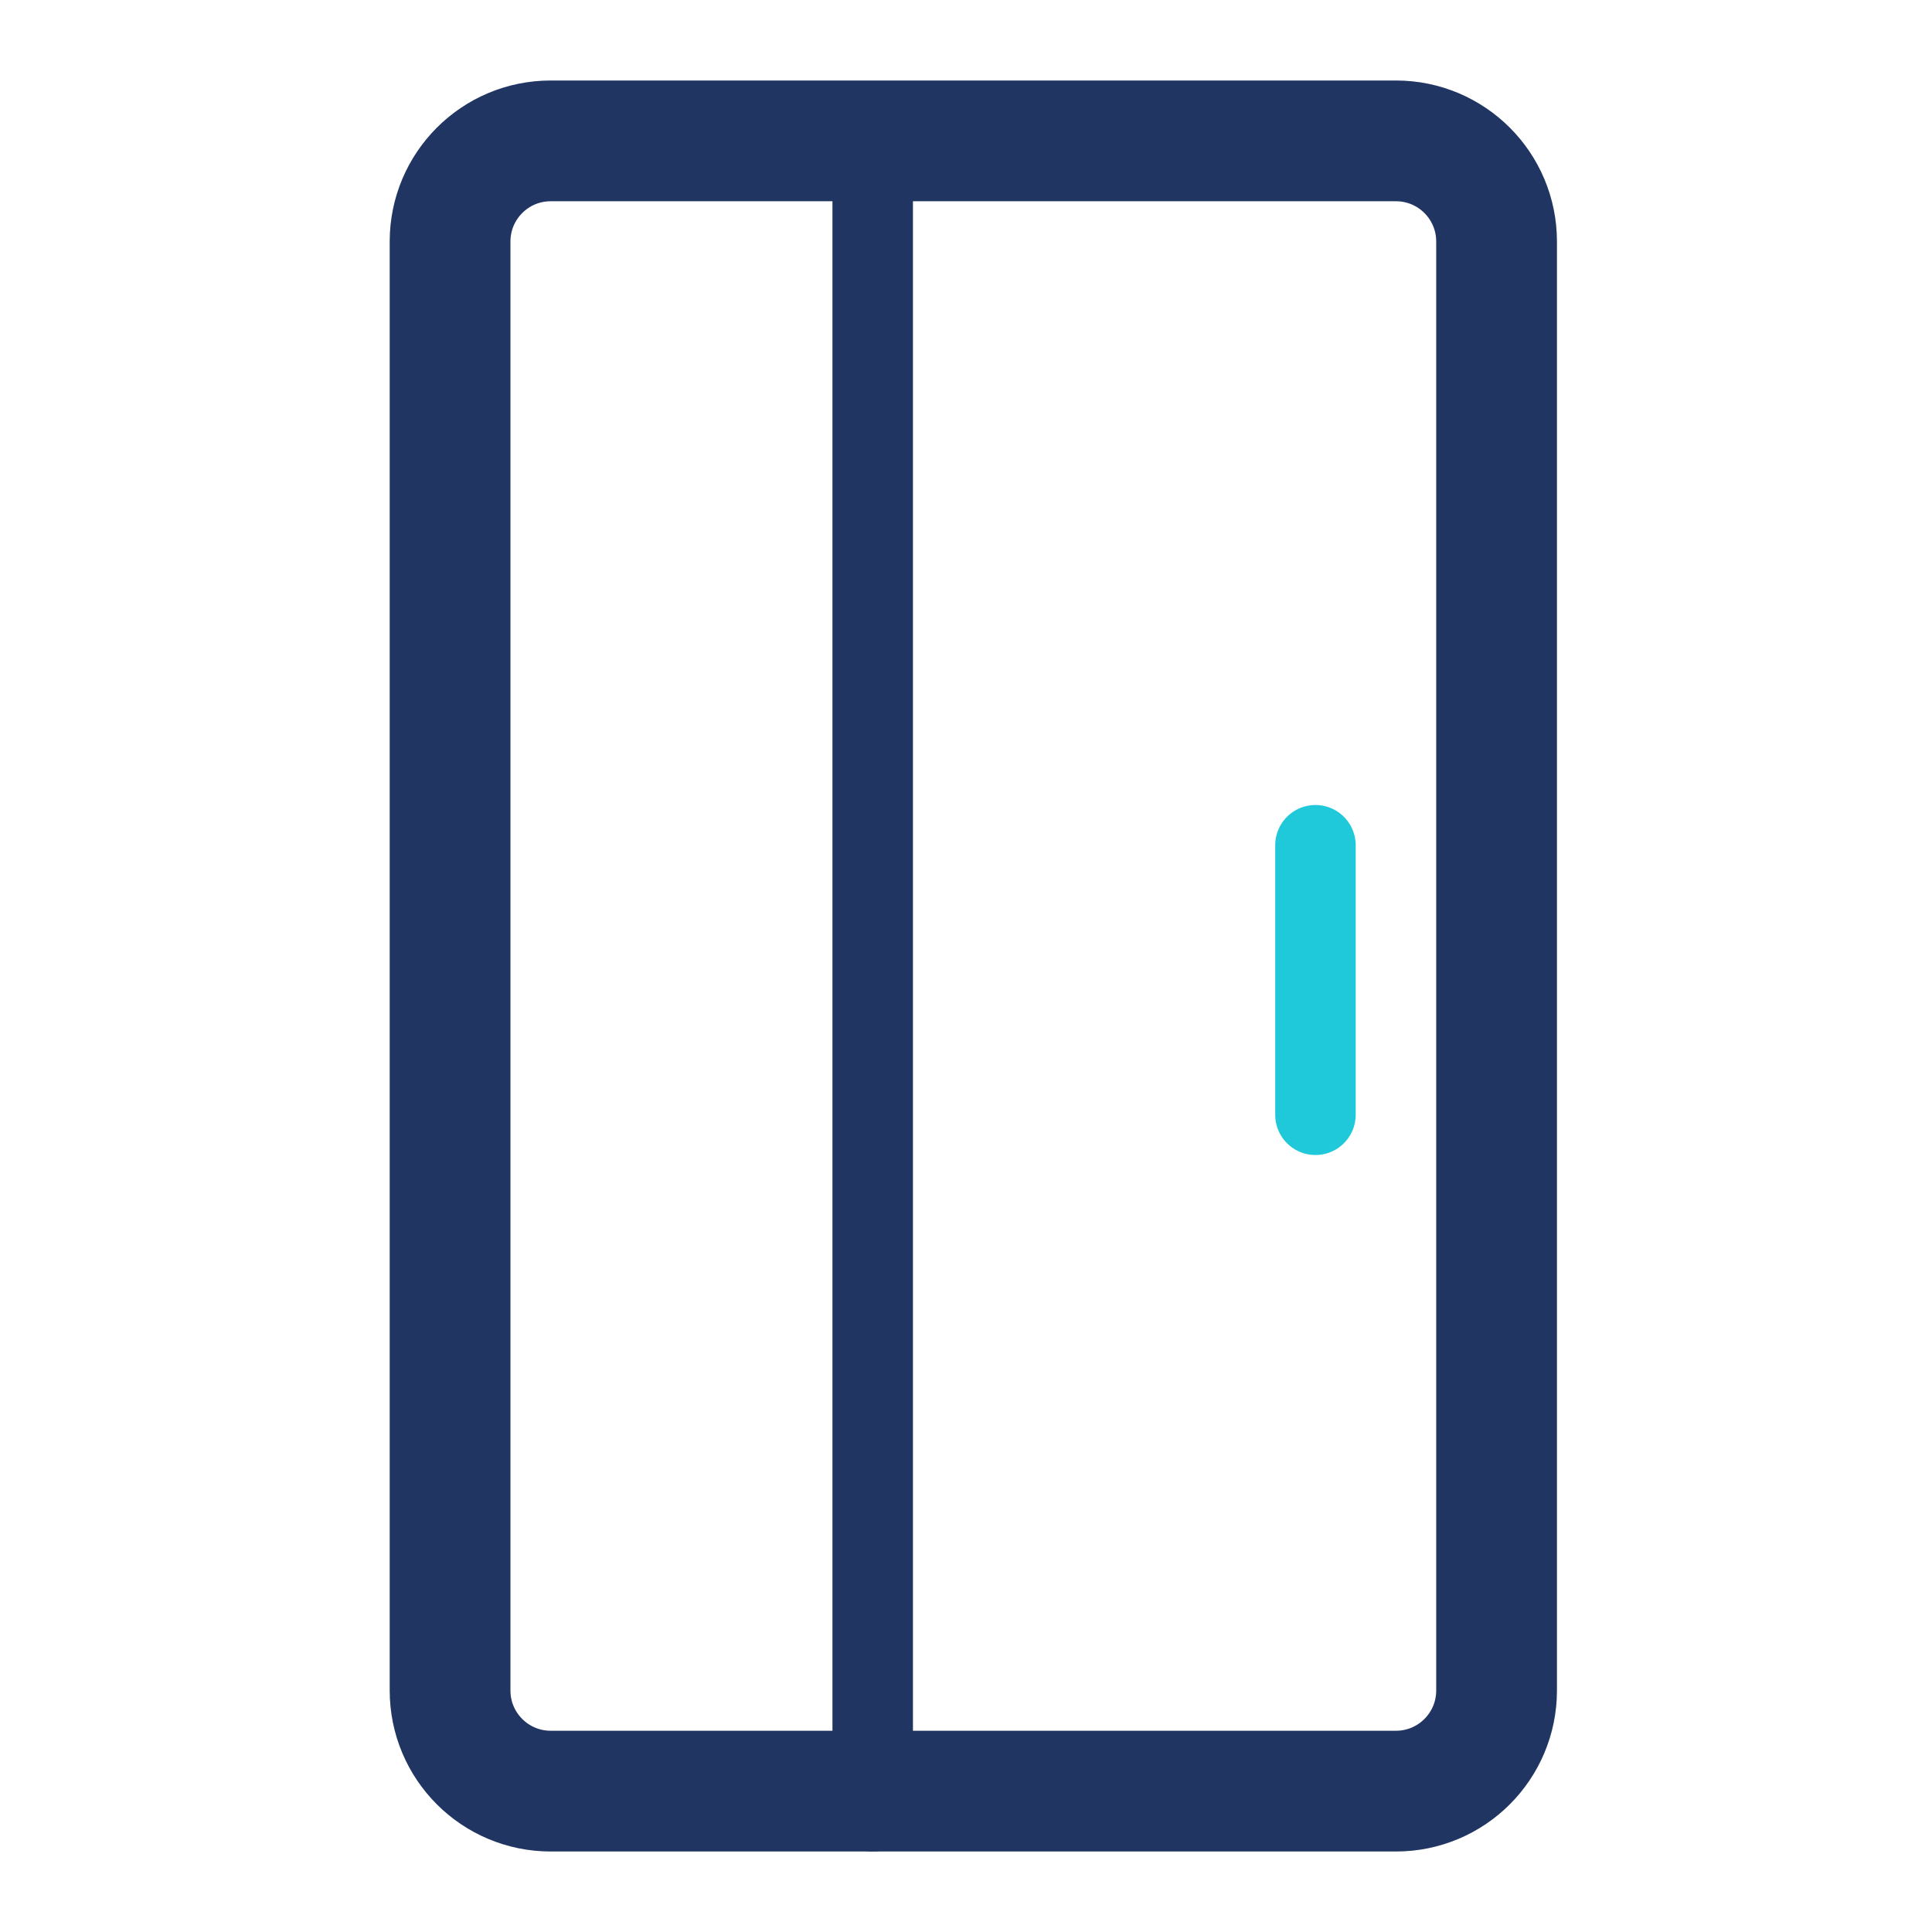 <svg width="48" height="48" viewBox="0 0 48 48" fill="none" xmlns="http://www.w3.org/2000/svg">
<rect x="0" y="0" width="48" height="48" fill="#808080" stroke="none"/>
<g clip-path="url(#clip0_53_44)">
<rect width="48" height="48" fill="white"/>
<path d="M37.182 6L37.182 42C37.182 43.381 36.063 44.5 34.682 44.5L13.682 44.5C12.301 44.5 11.182 43.381 11.182 42L11.182 6C11.182 4.619 12.301 3.5 13.682 3.5L34.682 3.5C36.063 3.5 37.182 4.619 37.182 6Z" stroke="#203562" stroke-width="3"/>
<path d="M32.682 21L32.682 27.696" stroke="#20C9D9" stroke-width="2" stroke-linecap="round"/>
<path d="M21.682 45L21.682 5" stroke="#203562" stroke-width="2" stroke-linecap="round"/>
</g>
<defs>
<clipPath id="clip0_53_44">
<rect width="48" height="48" fill="white"/>
</clipPath>
</defs>
</svg>
